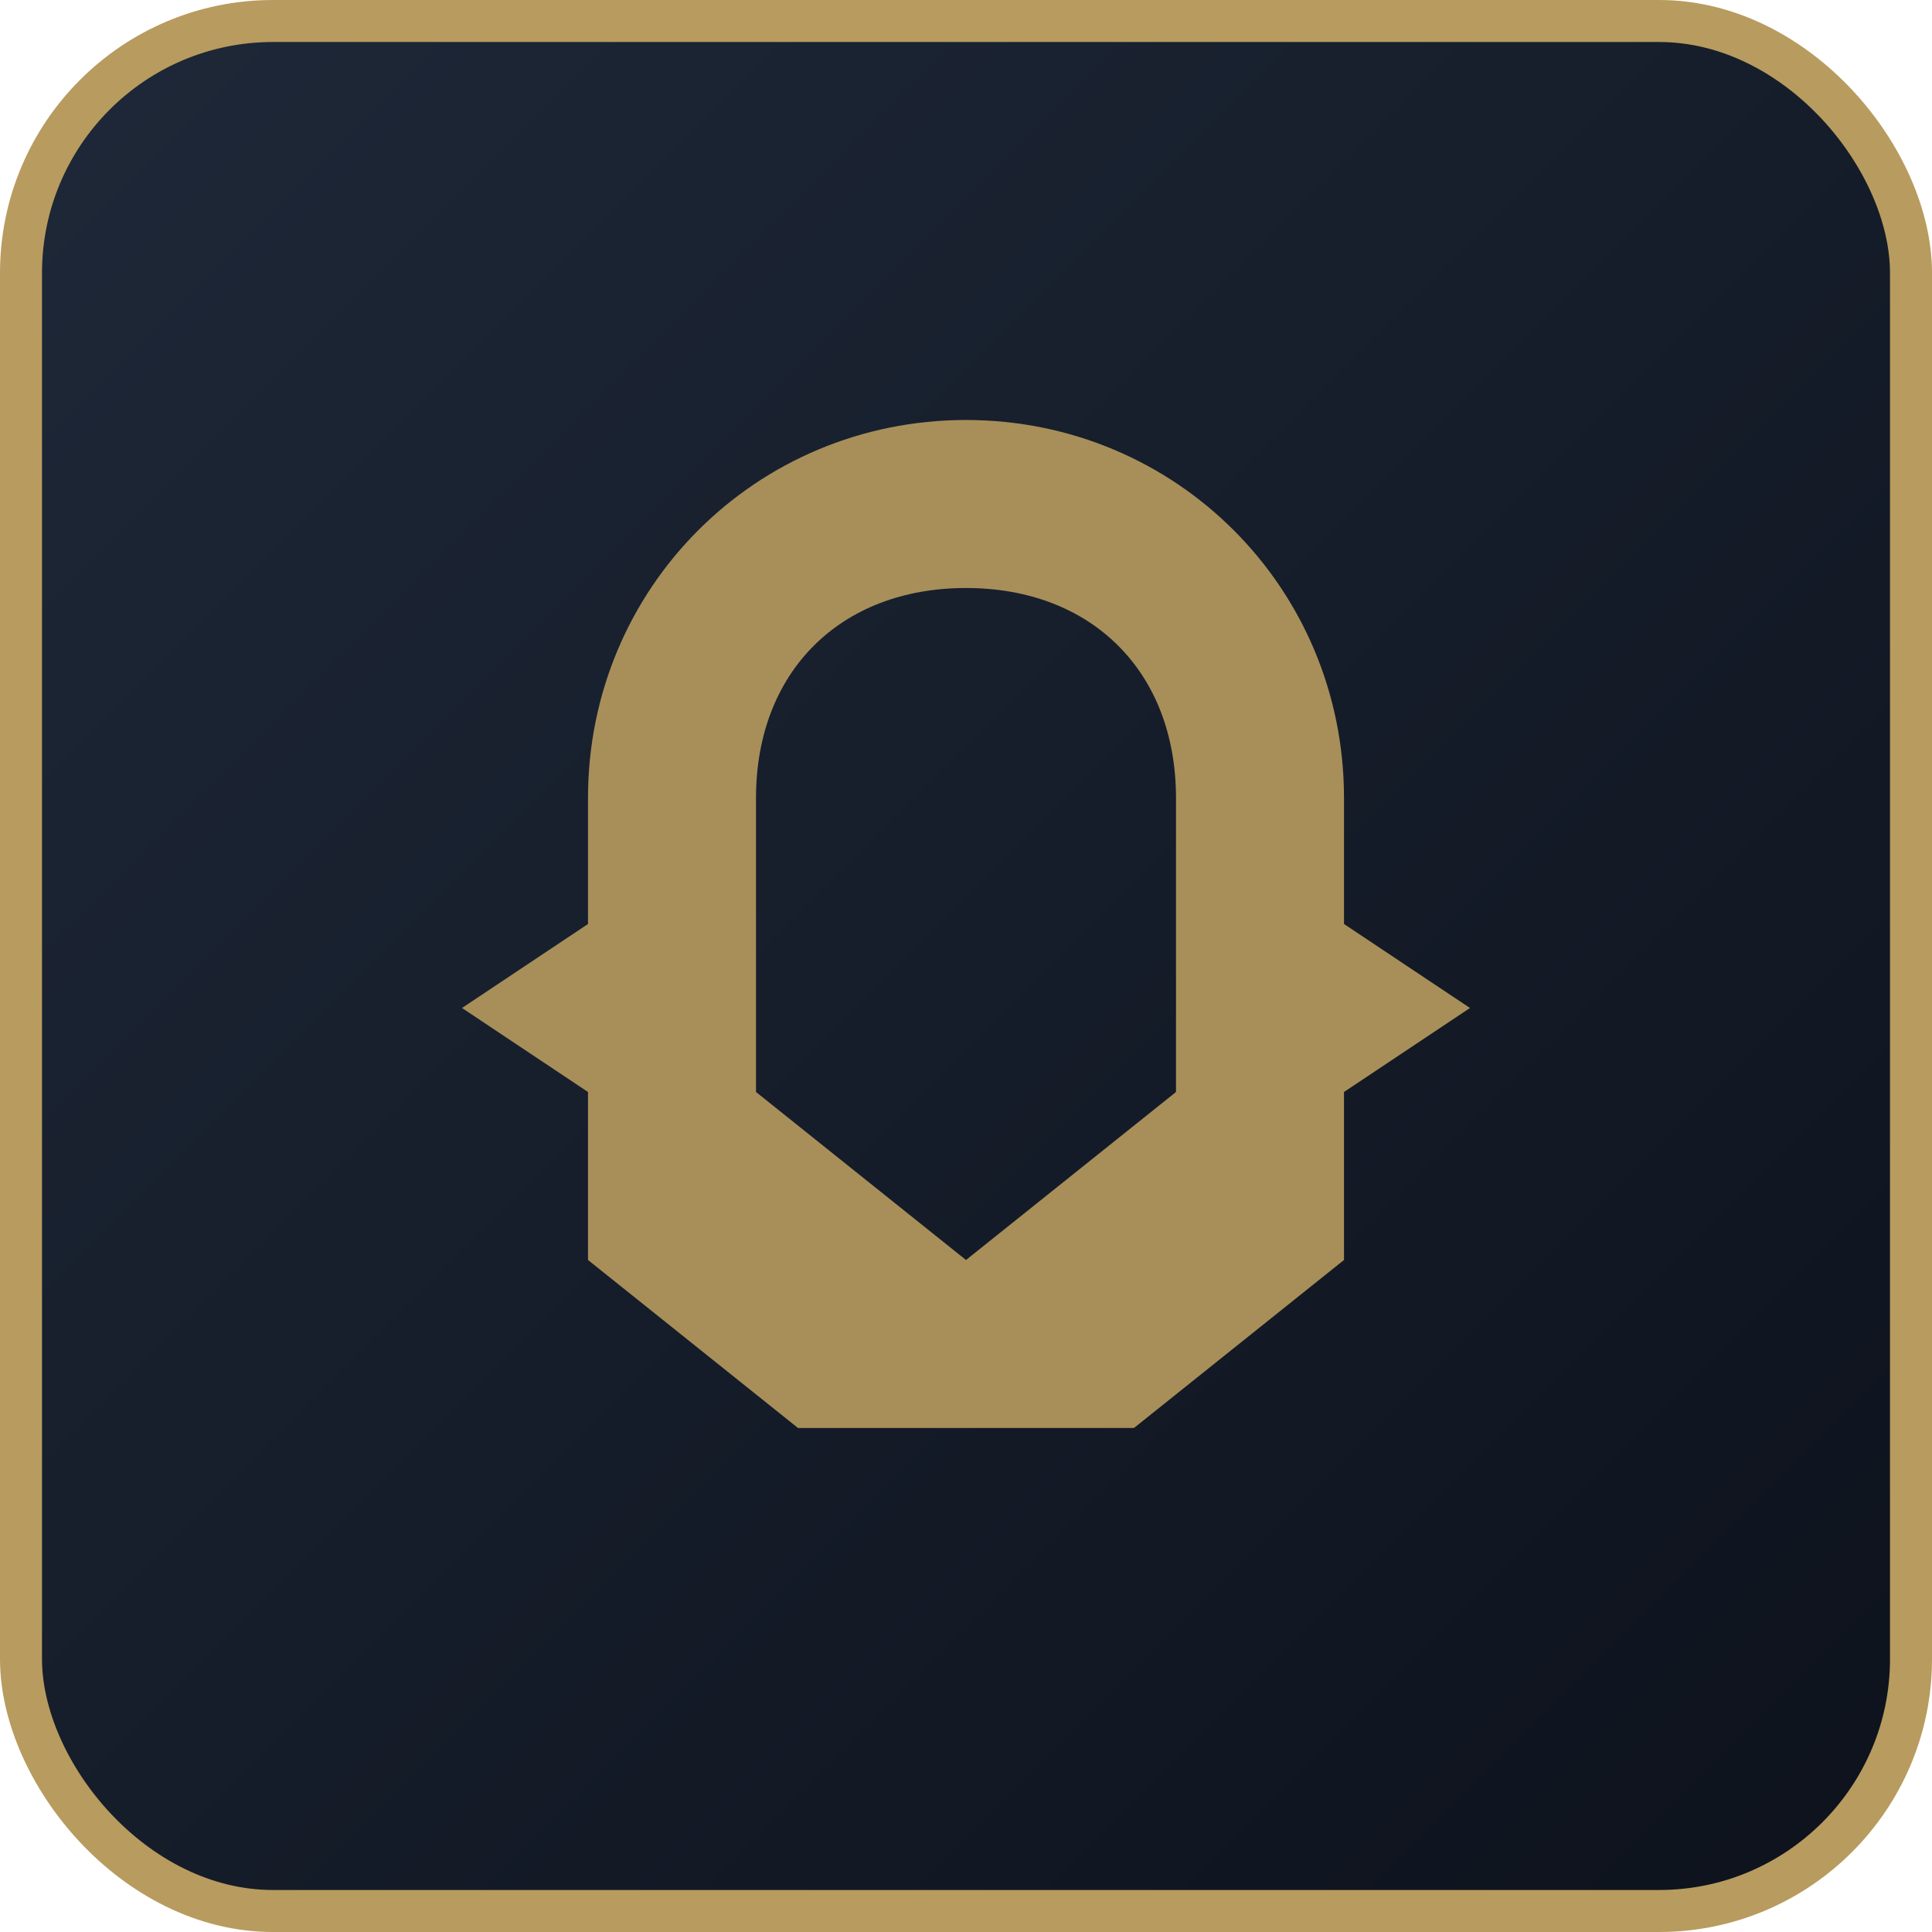 <svg width="92" height="92" viewBox="0 0 92 92" xmlns="http://www.w3.org/2000/svg">
  <defs>
    <linearGradient id="g" x1="0" y1="0" x2="1" y2="1">
      <stop offset="0" stop-color="#1e2838"/>
      <stop offset="1" stop-color="#0d121c"/>
    </linearGradient>
  </defs>
  <rect x="1" y="1" width="90" height="90" rx="12" fill="url(#g)" stroke="#b89b5e" stroke-width="2"/>
  <g fill="#b89b5e" opacity=".9">
    <path d="M46 20c-10 0-18 8-18 18v6l-6 4 6 4v8l10 8h16l10-8v-8l6-4-6-4v-6c0-10-8-18-18-18zm0 8c6 0 10 4 10 10v14l-10 8-10-8V38c0-6 4-10 10-10z"/>
  </g>
</svg>
